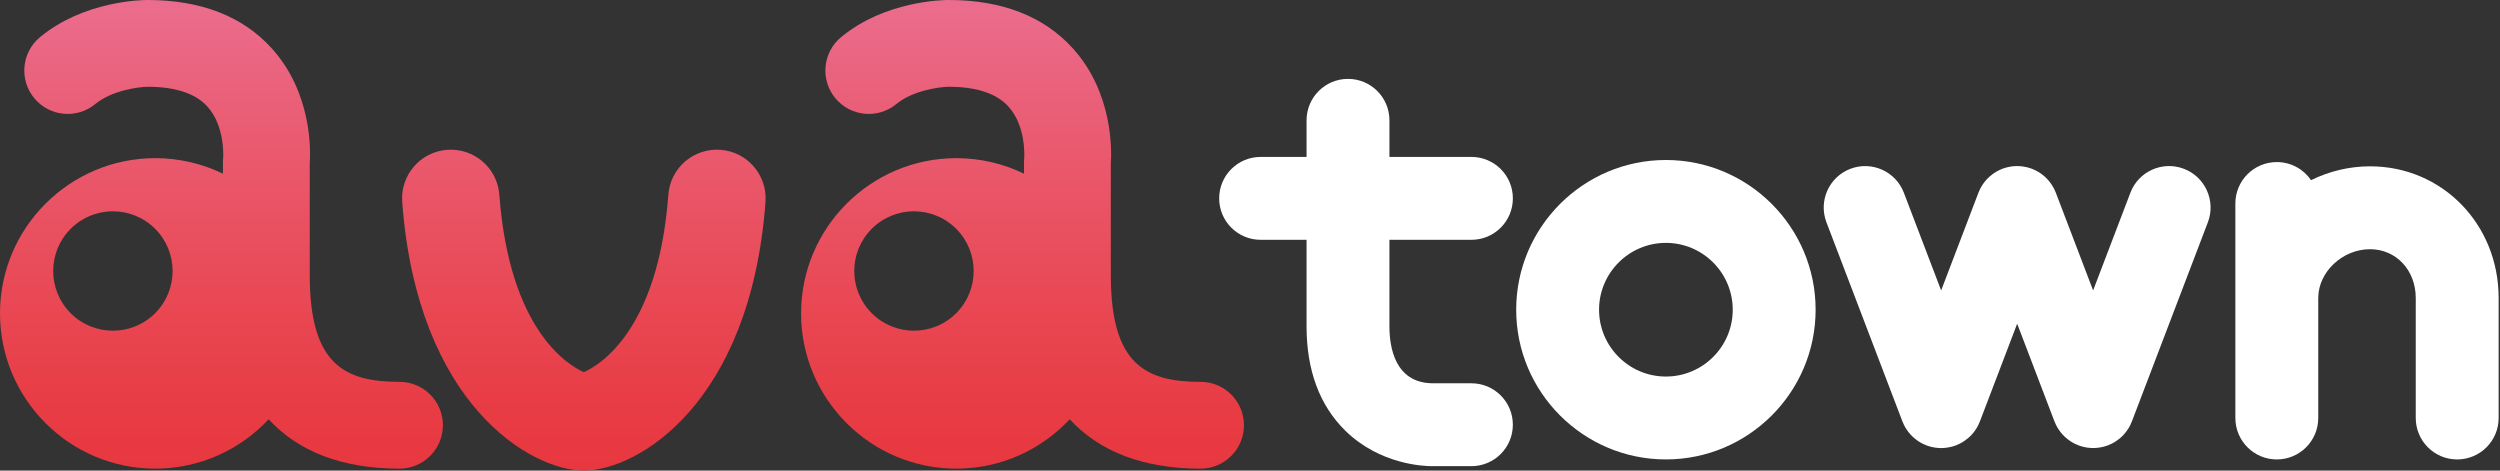 <svg width="170" height="32" viewBox="0 0 170 32" fill="none" xmlns="http://www.w3.org/2000/svg">
<rect x="0" y="0" width="170" height="32" fill="#333333" stroke="none"/>
<path d="M100.057 16.307C101.614 16.307 102.875 15.045 102.875 13.489C102.875 11.932 101.614 10.671 100.057 10.671H94.482V8.182C94.482 6.626 93.221 5.364 91.664 5.364C90.108 5.364 88.846 6.626 88.846 8.182V10.671H85.722C84.166 10.671 82.904 11.932 82.904 13.489C82.904 15.045 84.166 16.307 85.722 16.307H88.846V22.189C88.846 25.181 89.733 27.568 91.48 29.286C93.823 31.585 96.806 31.699 97.371 31.699C97.378 31.699 97.386 31.699 97.393 31.699H100.056C101.613 31.699 102.874 30.438 102.874 28.881C102.874 27.325 101.613 26.063 100.056 26.063H97.383C97.342 26.063 97.371 26.061 97.349 26.062C94.855 25.997 94.481 23.609 94.481 22.188V16.306H100.057V16.307Z" fill="white"/>
<path d="M148.503 11.477C147.049 10.923 145.421 11.652 144.867 13.106L142.332 19.749L139.797 13.106C139.788 13.082 139.776 13.06 139.766 13.036C139.748 12.99 139.728 12.945 139.706 12.901C139.687 12.859 139.666 12.818 139.644 12.777C139.623 12.738 139.601 12.7 139.578 12.661C139.553 12.619 139.527 12.577 139.5 12.537C139.477 12.502 139.453 12.468 139.428 12.435C139.398 12.395 139.368 12.355 139.336 12.317C139.309 12.284 139.281 12.252 139.253 12.221C139.221 12.185 139.188 12.151 139.154 12.117C139.123 12.085 139.09 12.055 139.057 12.024C139.023 11.993 138.989 11.964 138.954 11.934C138.918 11.905 138.881 11.877 138.844 11.848C138.808 11.822 138.772 11.796 138.735 11.771C138.696 11.745 138.657 11.72 138.618 11.696C138.577 11.672 138.536 11.648 138.494 11.626C138.456 11.605 138.418 11.587 138.378 11.568C138.331 11.545 138.283 11.524 138.234 11.505C138.212 11.496 138.191 11.485 138.17 11.476C138.154 11.471 138.138 11.467 138.123 11.461C138.071 11.443 138.02 11.426 137.967 11.411C137.93 11.4 137.892 11.388 137.855 11.379C137.803 11.366 137.752 11.356 137.701 11.346C137.661 11.339 137.621 11.33 137.581 11.325C137.531 11.317 137.481 11.312 137.431 11.307C137.389 11.303 137.349 11.298 137.307 11.296C137.257 11.294 137.207 11.294 137.156 11.294C137.115 11.294 137.073 11.294 137.032 11.296C136.983 11.298 136.933 11.304 136.884 11.308C136.842 11.312 136.8 11.316 136.757 11.322C136.71 11.329 136.663 11.339 136.616 11.349C136.572 11.357 136.528 11.366 136.484 11.377C136.44 11.388 136.397 11.401 136.353 11.414C136.307 11.428 136.26 11.443 136.215 11.459C136.198 11.466 136.179 11.47 136.162 11.476C136.136 11.486 136.114 11.498 136.088 11.508C136.045 11.527 136.002 11.545 135.959 11.565C135.916 11.586 135.873 11.608 135.83 11.631C135.793 11.65 135.756 11.672 135.72 11.694C135.676 11.72 135.634 11.746 135.592 11.775C135.558 11.798 135.525 11.821 135.493 11.846C135.452 11.875 135.413 11.906 135.374 11.938C135.341 11.965 135.309 11.992 135.277 12.021C135.242 12.053 135.207 12.085 135.174 12.119C135.142 12.151 135.11 12.185 135.08 12.219C135.05 12.251 135.02 12.284 134.992 12.319C134.961 12.356 134.932 12.395 134.902 12.434C134.877 12.468 134.852 12.503 134.829 12.538C134.802 12.578 134.777 12.619 134.752 12.661C134.729 12.7 134.707 12.739 134.686 12.778C134.664 12.819 134.643 12.859 134.624 12.902C134.603 12.947 134.583 12.991 134.564 13.037C134.554 13.061 134.542 13.083 134.533 13.107L131.998 19.75L129.463 13.107C128.908 11.653 127.281 10.925 125.827 11.479C124.373 12.034 123.644 13.662 124.198 15.115L129.365 28.657C129.371 28.671 129.379 28.684 129.385 28.698C129.433 28.819 129.487 28.938 129.552 29.05C129.559 29.061 129.565 29.07 129.572 29.081C129.631 29.182 129.697 29.278 129.77 29.371C129.787 29.394 129.804 29.418 129.823 29.441C129.901 29.536 129.985 29.627 130.076 29.711C130.091 29.725 130.107 29.738 130.123 29.751C130.205 29.824 130.291 29.893 130.383 29.957C130.402 29.97 130.421 29.984 130.441 29.997C130.543 30.065 130.65 30.127 130.763 30.183C130.785 30.194 130.807 30.201 130.829 30.211C130.883 30.236 130.938 30.263 130.995 30.285C131.039 30.301 131.082 30.314 131.126 30.328C131.15 30.336 131.173 30.345 131.196 30.351C131.314 30.386 131.432 30.413 131.551 30.432C131.574 30.435 131.596 30.439 131.619 30.441C131.746 30.458 131.873 30.469 131.998 30.469C131.998 30.469 131.998 30.469 131.999 30.469C131.999 30.469 131.999 30.469 132 30.469C132.126 30.469 132.253 30.458 132.38 30.441C132.403 30.438 132.425 30.435 132.447 30.432C132.566 30.412 132.685 30.386 132.803 30.351C132.827 30.343 132.85 30.336 132.874 30.328C132.917 30.314 132.961 30.302 133.005 30.285C133.062 30.263 133.115 30.236 133.17 30.211C133.192 30.201 133.215 30.193 133.237 30.182C133.349 30.127 133.456 30.065 133.559 29.997C133.579 29.984 133.598 29.969 133.618 29.956C133.709 29.892 133.794 29.824 133.876 29.752C133.892 29.738 133.909 29.725 133.925 29.709C134.015 29.625 134.098 29.536 134.176 29.441C134.195 29.418 134.213 29.393 134.231 29.369C134.302 29.277 134.368 29.182 134.427 29.081C134.434 29.07 134.441 29.059 134.448 29.048C134.512 28.936 134.566 28.818 134.614 28.696C134.619 28.682 134.628 28.669 134.634 28.655L137.168 22.012L139.703 28.655C139.709 28.669 139.717 28.682 139.723 28.696C139.771 28.817 139.826 28.936 139.89 29.048C139.897 29.059 139.903 29.068 139.91 29.079C139.969 29.179 140.035 29.276 140.108 29.369C140.125 29.392 140.142 29.416 140.161 29.439C140.239 29.534 140.323 29.624 140.414 29.709C140.429 29.723 140.445 29.736 140.461 29.749C140.543 29.822 140.629 29.891 140.721 29.954C140.74 29.968 140.759 29.982 140.779 29.995C140.881 30.063 140.989 30.125 141.101 30.181C141.123 30.192 141.145 30.199 141.167 30.209C141.221 30.234 141.276 30.26 141.333 30.282C141.377 30.299 141.42 30.312 141.464 30.326C141.488 30.334 141.511 30.342 141.534 30.349C141.652 30.384 141.77 30.411 141.889 30.43C141.912 30.433 141.934 30.436 141.957 30.439C142.084 30.456 142.211 30.467 142.336 30.467C142.336 30.467 142.336 30.467 142.337 30.467C142.337 30.467 142.337 30.467 142.338 30.467C142.464 30.467 142.591 30.456 142.718 30.439C142.741 30.435 142.763 30.433 142.785 30.43C142.905 30.41 143.023 30.384 143.141 30.349C143.165 30.341 143.188 30.334 143.212 30.326C143.255 30.312 143.299 30.3 143.343 30.282C143.4 30.26 143.453 30.234 143.508 30.209C143.53 30.199 143.553 30.191 143.575 30.18C143.687 30.125 143.794 30.063 143.897 29.995C143.917 29.982 143.936 29.966 143.956 29.953C144.047 29.89 144.132 29.822 144.213 29.75C144.229 29.736 144.246 29.723 144.262 29.707C144.352 29.623 144.435 29.534 144.512 29.439C144.532 29.416 144.55 29.39 144.568 29.366C144.639 29.274 144.705 29.179 144.764 29.079C144.77 29.068 144.778 29.057 144.785 29.046C144.849 28.933 144.903 28.815 144.951 28.694C144.956 28.68 144.965 28.667 144.97 28.653L150.137 15.111C150.686 13.66 149.958 12.032 148.503 11.477Z" fill="white"/>
<path d="M113.281 10.88C107.667 10.88 103.101 15.447 103.101 21.061C103.101 26.674 107.667 31.241 113.281 31.241C118.895 31.241 123.462 26.674 123.462 21.061C123.462 15.447 118.895 10.88 113.281 10.88ZM113.281 25.605C110.775 25.605 108.736 23.567 108.736 21.061C108.736 18.554 110.776 16.516 113.281 16.516C115.788 16.516 117.826 18.554 117.826 21.061C117.827 23.567 115.788 25.605 113.281 25.605Z" fill="white"/>
<path d="M161.165 11.31C159.736 11.31 158.371 11.651 157.151 12.251C156.644 11.508 155.79 11.021 154.823 11.021C153.266 11.021 152.005 12.282 152.005 13.838V28.424C152.005 29.98 153.266 31.242 154.823 31.242C156.379 31.242 157.641 29.98 157.641 28.424V20.261C157.641 18.495 159.287 16.946 161.165 16.946C162.935 16.946 164.271 18.371 164.271 20.261V28.424C164.271 29.98 165.532 31.242 167.089 31.242C168.645 31.242 169.907 29.98 169.907 28.424V20.261C169.907 15.242 166.067 11.31 161.165 11.31Z" fill="white"/>
<path d="M27.167 25.966C23.399 25.966 21.063 24.755 21.063 18.724V11.147C21.129 10.185 21.203 6.3 18.481 3.29C16.506 1.107 13.664 0 10.032 0C9.597 0 5.697 0.071 2.726 2.521C1.469 3.557 1.29 5.417 2.327 6.674C3.364 7.932 5.224 8.11 6.481 7.073C7.615 6.137 9.444 5.91 10.032 5.9C11.908 5.9 13.271 6.345 14.081 7.223C15.329 8.574 15.176 10.734 15.176 10.735C15.162 10.853 15.161 10.911 15.161 11.03V11.812C13.768 11.135 12.206 10.755 10.557 10.755C4.736 10.755 0 15.489 0 21.311C0 27.132 4.735 31.868 10.557 31.868C13.596 31.868 16.338 30.575 18.266 28.512C20.326 30.739 23.316 31.868 27.166 31.868C28.795 31.868 30.117 30.546 30.117 28.916C30.118 27.288 28.796 25.966 27.167 25.966ZM10.548 21.299C8.963 22.884 6.392 22.884 4.806 21.299C3.221 19.714 3.221 17.143 4.806 15.557C6.391 13.972 8.962 13.972 10.548 15.557C12.134 17.143 12.134 19.714 10.548 21.299Z" fill="url(#paint0_linear_5_11835)"/>
<path d="M81.639 25.966C77.871 25.966 75.536 24.755 75.536 18.724V11.147C75.601 10.185 75.675 6.3 72.954 3.29C70.979 1.107 68.137 0 64.505 0C64.07 0 60.17 0.071 57.199 2.521C55.942 3.557 55.762 5.417 56.8 6.674C57.837 7.932 59.696 8.11 60.953 7.073C62.088 6.137 63.917 5.91 64.505 5.9C66.38 5.9 67.743 6.345 68.553 7.223C69.802 8.574 69.648 10.734 69.648 10.735C69.634 10.853 69.633 10.911 69.633 11.03V11.812C68.241 11.135 66.679 10.755 65.029 10.755C59.209 10.755 54.473 15.489 54.473 21.311C54.473 27.132 59.208 31.868 65.029 31.868C68.069 31.868 70.81 30.575 72.739 28.512C74.799 30.739 77.788 31.868 81.638 31.868C83.268 31.868 84.589 30.546 84.589 28.916C84.59 27.288 83.269 25.966 81.639 25.966ZM65.02 21.299C63.436 22.884 60.865 22.884 59.279 21.299C57.694 19.714 57.694 17.143 59.279 15.557C60.864 13.972 63.434 13.972 65.02 15.557C66.607 17.143 66.607 19.714 65.02 21.299Z" fill="url(#paint1_linear_5_11835)"/>
<path d="M48.995 10.187C47.164 10.053 45.583 11.42 45.447 13.243C44.759 22.507 40.73 24.855 39.701 25.304C38.673 24.855 34.644 22.507 33.955 13.243C33.82 11.419 32.231 10.052 30.407 10.187C28.584 10.322 27.215 11.911 27.351 13.735C28.377 27.536 36.115 32 39.703 32C43.29 32 51.026 27.536 52.054 13.735C52.188 11.911 50.82 10.322 48.995 10.187Z" fill="url(#paint2_linear_5_11835)"/>
<defs>
<linearGradient id="paint0_linear_5_11835" x1="15.06" y1="31.834" x2="15.06" y2="-0.033" gradientUnits="userSpaceOnUse">
<stop stop-color="#E8373F"/>
<stop offset="0.152" stop-color="#E83D46"/>
<stop offset="0.416" stop-color="#E94B58"/>
<stop offset="0.759" stop-color="#EA5E76"/>
<stop offset="1" stop-color="#EB6D8E"/>
</linearGradient>
<linearGradient id="paint1_linear_5_11835" x1="69.532" y1="31.834" x2="69.532" y2="-0.033" gradientUnits="userSpaceOnUse">
<stop stop-color="#E8373F"/>
<stop offset="0.152" stop-color="#E83D46"/>
<stop offset="0.416" stop-color="#E94B58"/>
<stop offset="0.759" stop-color="#EA5E76"/>
<stop offset="1" stop-color="#EB6D8E"/>
</linearGradient>
<linearGradient id="paint2_linear_5_11835" x1="39.702" y1="31.834" x2="39.702" y2="-0.051" gradientUnits="userSpaceOnUse">
<stop stop-color="#E8373F"/>
<stop offset="0.152" stop-color="#E83D46"/>
<stop offset="0.416" stop-color="#E94B58"/>
<stop offset="0.759" stop-color="#EA5E76"/>
<stop offset="1" stop-color="#EB6D8E"/>
</linearGradient>
</defs>
</svg>
